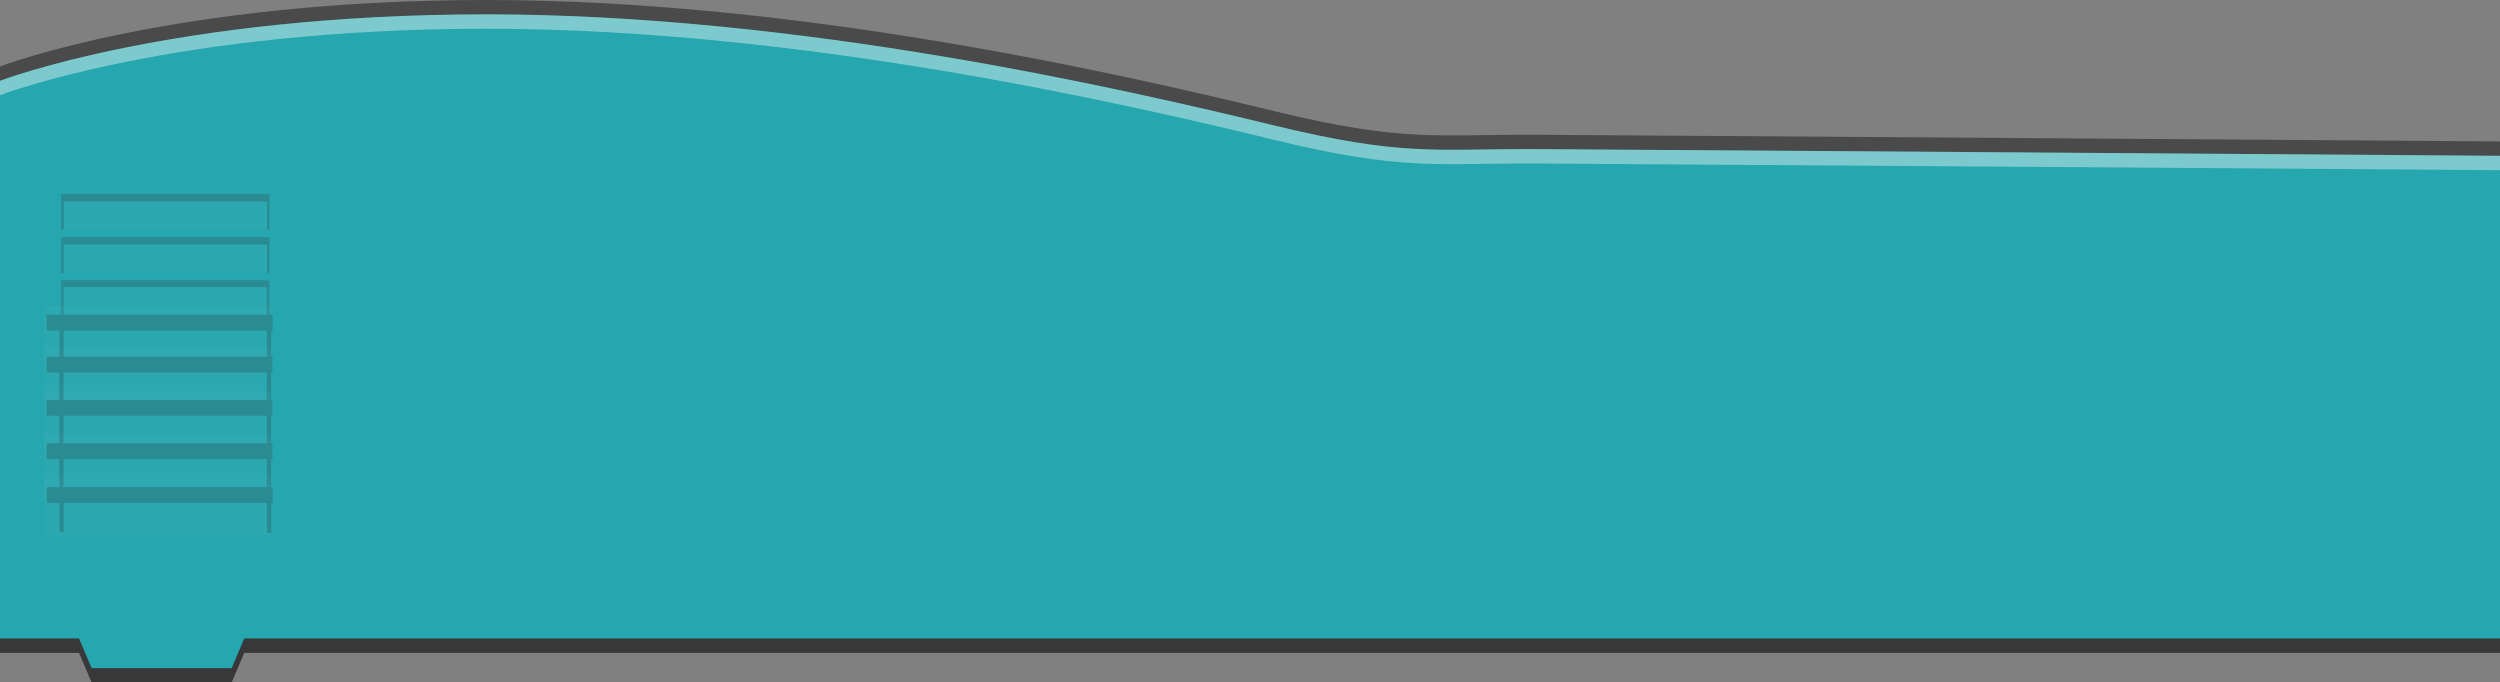 <svg id="Ebene_1" data-name="Ebene 1" xmlns="http://www.w3.org/2000/svg"
    xmlns:xlink="http://www.w3.org/1999/xlink" viewBox="0 0 348 95">
    <rect x="0" y="0" width="348" height="95" fill="#808080" stroke="none"/>
    <defs>
        <style>
            .cls-1{fill:none;}.cls-2,.cls-3{fill:#383838;}.cls-3{opacity:0.75;}.cls-4{fill:#26a6ae;}.cls-5,.cls-8{fill:#fff;}.cls-5{opacity:0.4;}.cls-6{opacity:0.5;}.cls-7{clip-path:url(#clip-path);}.cls-8{opacity:0.05;}.cls-9{fill:#2e7078;}.cls-10{clip-path:url(#clip-path-2);}.cls-11{clip-path:url(#clip-path-3);}</style>
        <clipPath id="clip-path" transform="translate(0 -3.5)">
            <rect class="cls-1" x="8.5" y="30.5" width="29" height="5" />
        </clipPath>
        <clipPath id="clip-path-2" transform="translate(0 -3.5)">
            <rect class="cls-1" x="8.5" y="36.5" width="29" height="5" />
        </clipPath>
        <clipPath id="clip-path-3" transform="translate(0 -3.5)">
            <rect class="cls-1" x="8.5" y="42.5" width="29" height="5" />
        </clipPath>
        <clipPath id="clip-path-4" transform="translate(0 -3.5)">
            <rect class="cls-1" x="8.5" y="48.5" width="29" height="5" />
        </clipPath>
        <clipPath id="clip-path-5" transform="translate(0 -3.5)">
            <rect class="cls-1" x="8.5" y="54.5" width="29" height="5" />
        </clipPath>
        <clipPath id="clip-path-6" transform="translate(0 -3.5)">
            <rect class="cls-1" x="8.5" y="60.5" width="29" height="5" />
        </clipPath>
        <clipPath id="clip-path-7" transform="translate(0 -3.5)">
            <rect class="cls-1" x="8.5" y="66.5" width="29" height="5" />
        </clipPath>
        <clipPath id="clip-path-8" transform="translate(0 -3.5)">
            <rect class="cls-1" x="8.5" y="72.5" width="29" height="5" />
        </clipPath>
    </defs>
    <path id="lower_outline" class="cls-2"
        d="M212.75,26.25c-12.75,0-17.75,1-35.25-3.25-20.8-5.051-66-15.5-109.75-15.5S0,16.75,0,16.75V94.375H11L12.75,98.5h19.5L34,94.375H348V27.188S215.962,26.25,212.75,26.25Z"
        transform="translate(0 -3.5)" />
    <path id="upper_outline" class="cls-3"
        d="M212.75,22.25c-12.75,0-17.75,1-35.25-3.25-20.8-5.051-66-15.5-109.75-15.5S0,12.75,0,12.75V90.375H11L12.75,94.5h19.5L34,90.375H348V23.188S215.962,22.25,212.75,22.25Z"
        transform="translate(0 -3.5)" />
    <path id="brick" class="cls-4"
        d="M212.75,24.25c-12.75,0-17.75,1-35.25-3.25-20.8-5.051-66-15.5-109.75-15.5S0,14.75,0,14.75V92.375H11L12.75,96.5h19.5L34,92.375H348V25.188S215.962,24.25,212.75,24.25Z"
        transform="translate(0 -3.5)" />
    <path id="highlight" class="cls-5"
        d="M212.75,24.25c-12.75,0-17.75,1-35.25-3.25-20.8-5.051-66-15.5-109.75-15.5S0,14.75,0,14.75v2S24,7.5,67.75,7.5,156.7,17.949,177.5,23c17.5,4.25,22.5,3.25,35.25,3.25,3.212,0,135.25.938,135.25.938v-2S215.962,24.25,212.75,24.25Z"
        transform="translate(0 -3.5)" />
    <g id="lines" class="cls-6">
        <g id="line">
            <g class="cls-7">
                <rect class="cls-8" x="6.189" y="24.665" width="31.458" height="7.952" />
                <rect class="cls-9" x="6.516" y="25.868" width="31.458" height="2.197" />
                <rect class="cls-9" x="37.17" y="27.311" width="0.603" height="4.945" />
                <rect class="cls-9" x="8.285" y="27.191" width="0.603" height="4.945" />
            </g>
        </g>
        <g id="line-2" data-name="line">
            <g class="cls-10">
                <rect class="cls-8" x="6.178" y="30.641" width="31.458" height="7.952" />
                <rect class="cls-9" x="6.505" y="31.843" width="31.458" height="2.197" />
                <rect class="cls-9" x="37.158" y="33.287" width="0.603" height="4.945" />
                <rect class="cls-9" x="8.274" y="33.166" width="0.603" height="4.945" />
            </g>
        </g>
        <g id="line-3" data-name="line">
            <g class="cls-11">
                <rect class="cls-8" x="6.148" y="36.566" width="31.458" height="7.952" />
                <rect class="cls-9" x="6.475" y="37.768" width="31.458" height="2.197" />
                <rect class="cls-9" x="37.128" y="39.212" width="0.603" height="4.945" />
                <rect class="cls-9" x="8.244" y="39.091" width="0.603" height="4.945" />
            </g>
        </g>
        <g id="line-4" data-name="line">
            <g class="cls-12">
                <rect class="cls-8" x="6.163" y="42.596" width="31.458" height="7.952" />
                <rect class="cls-9" x="6.49" y="43.798" width="31.458" height="2.197" />
                <rect class="cls-9" x="37.143" y="45.242" width="0.603" height="4.945" />
                <rect class="cls-9" x="8.259" y="45.121" width="0.603" height="4.945" />
            </g>
        </g>
        <g id="line-5" data-name="line">
            <g class="cls-13">
                <rect class="cls-8" x="6.148" y="48.46" width="31.458" height="7.952" />
                <rect class="cls-9" x="6.475" y="49.663" width="31.458" height="2.197" />
                <rect class="cls-9" x="37.128" y="51.106" width="0.603" height="4.945" />
                <rect class="cls-9" x="8.244" y="50.985" width="0.603" height="4.945" />
            </g>
        </g>
        <g id="line-6" data-name="line">
            <g class="cls-14">
                <rect class="cls-8" x="6.148" y="54.475" width="31.458" height="7.952" />
                <rect class="cls-9" x="6.475" y="55.678" width="31.458" height="2.197" />
                <rect class="cls-9" x="37.128" y="57.121" width="0.603" height="4.945" />
                <rect class="cls-9" x="8.244" y="57" width="0.603" height="4.945" />
            </g>
        </g>
        <g id="line-7" data-name="line">
            <g class="cls-15">
                <rect class="cls-8" x="6.148" y="60.505" width="31.458" height="7.952" />
                <rect class="cls-9" x="6.475" y="61.708" width="31.458" height="2.197" />
                <rect class="cls-9" x="37.128" y="63.151" width="0.603" height="4.945" />
                <rect class="cls-9" x="8.244" y="63.031" width="0.603" height="4.945" />
            </g>
        </g>
        <g id="line-8" data-name="line">
            <g class="cls-16">
                <rect class="cls-8" x="6.178" y="66.611" width="31.458" height="7.952" />
                <rect class="cls-9" x="6.505" y="67.813" width="31.458" height="2.197" />
                <rect class="cls-9" x="37.158" y="69.257" width="0.603" height="4.945" />
                <rect class="cls-9" x="8.274" y="69.136" width="0.603" height="4.945" />
            </g>
        </g>
    </g>
</svg>